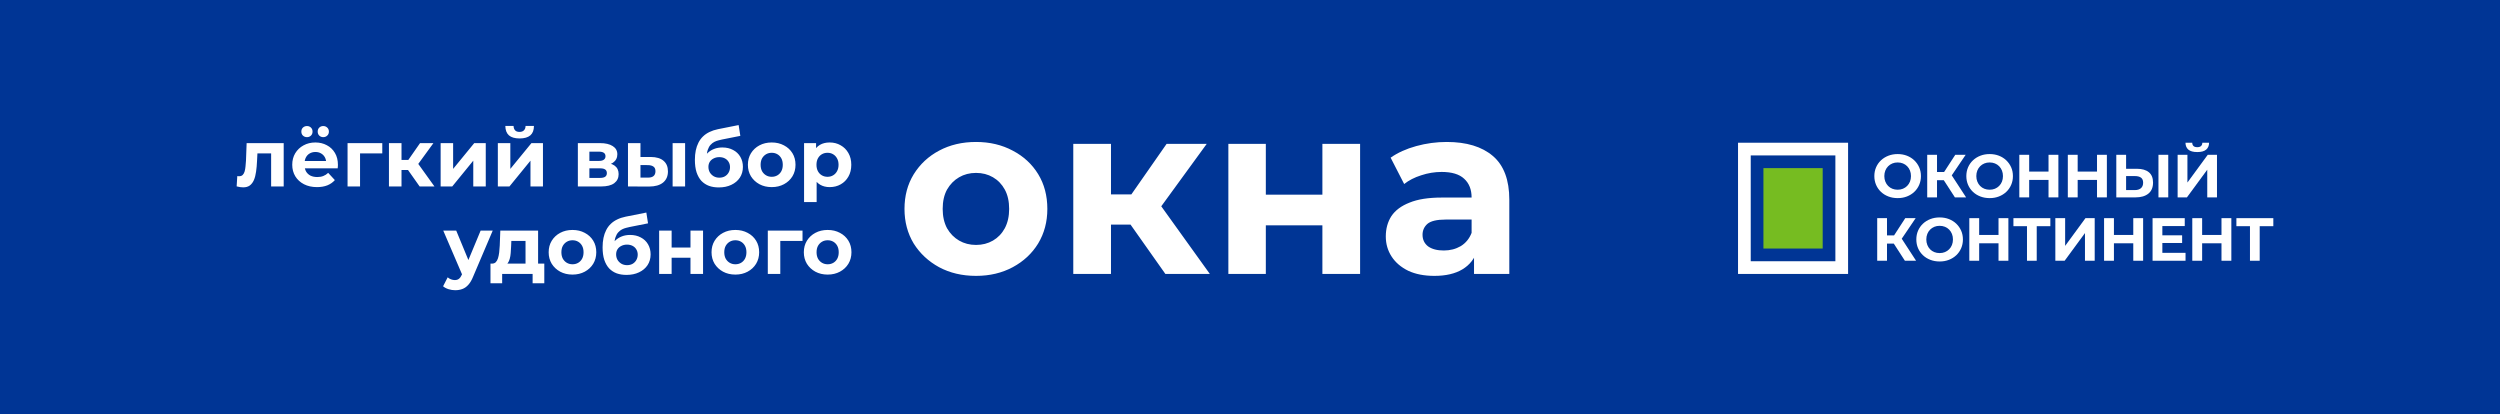 <svg width="100%" height="100%" viewBox="0 0 1086 180" fill="none" xmlns="http://www.w3.org/2000/svg">
<rect x="0" y="0" width="1086" height="180" fill="#808080" stroke="none"/>
<g clip-path="url(#clip0_1_53)">
<rect width="1086" height="180" fill="white"/>
<path d="M1086 0H0V180H1086V0Z" fill="#003595"/>
<path d="M755 62V119H802.807V62H755ZM797.29 113.483H760.517V67.517H797.29V113.483Z" fill="white"/>
<path d="M791.774 73.033H766.033V107.967H791.774V73.033Z" fill="#76BC21"/>
<path d="M817.085 83.339C817.992 84.202 819.066 84.871 820.308 85.347C821.55 85.823 822.903 86.061 824.364 86.061C825.825 86.061 827.144 85.823 828.367 85.347C829.593 84.871 830.658 84.207 831.565 83.353C832.473 82.498 833.181 81.485 833.69 80.315C834.202 79.142 834.456 77.869 834.456 76.494C834.456 75.119 834.202 73.83 833.69 72.676C833.178 71.523 832.47 70.513 831.565 69.65C830.658 68.787 829.593 68.117 828.367 67.641C827.142 67.165 825.8 66.927 824.336 66.927C822.873 66.927 821.553 67.165 820.319 67.641C819.085 68.117 818.012 68.787 817.093 69.65C816.178 70.513 815.469 71.525 814.966 72.69C814.465 73.852 814.213 75.122 814.213 76.494C814.213 77.866 814.465 79.136 814.966 80.301C815.469 81.463 816.175 82.478 817.082 83.341L817.085 83.339ZM818.988 74.087C819.279 73.365 819.688 72.74 820.217 72.212C820.745 71.683 821.359 71.276 822.054 70.994C822.751 70.712 823.512 70.571 824.339 70.571C825.166 70.571 825.935 70.712 826.638 70.994C827.343 71.276 827.955 71.683 828.475 72.212C828.992 72.74 829.399 73.365 829.69 74.087C829.98 74.809 830.124 75.612 830.124 76.491C830.124 77.371 829.98 78.174 829.69 78.898C829.399 79.62 828.99 80.246 828.461 80.774C827.933 81.302 827.319 81.709 826.624 81.991C825.93 82.274 825.166 82.412 824.339 82.412C823.512 82.412 822.745 82.271 822.04 81.991C821.334 81.709 820.72 81.302 820.203 80.774C819.683 80.246 819.279 79.615 818.988 78.885C818.698 78.154 818.551 77.357 818.551 76.491C818.551 75.626 818.698 74.809 818.988 74.087Z" fill="white"/>
<path d="M853.886 67.243H849.368L844.516 74.721H841.439V67.243H837.181V85.743H841.439V78.29H844.388L849.208 85.743H854.071L847.841 76.179L853.886 67.243Z" fill="white"/>
<path d="M871.526 69.647C870.619 68.784 869.553 68.114 868.328 67.638C867.102 67.162 865.76 66.924 864.297 66.924C862.833 66.924 861.514 67.162 860.28 67.638C859.046 68.114 857.972 68.784 857.054 69.647C856.138 70.51 855.43 71.523 854.926 72.687C854.426 73.849 854.174 75.119 854.174 76.491C854.174 77.864 854.426 79.133 854.926 80.298C855.43 81.46 856.135 82.475 857.043 83.339C857.95 84.202 859.024 84.871 860.266 85.347C861.508 85.823 862.861 86.061 864.322 86.061C865.783 86.061 867.102 85.823 868.325 85.347C869.551 84.871 870.616 84.207 871.523 83.353C872.431 82.498 873.139 81.485 873.648 80.315C874.16 79.142 874.414 77.869 874.414 76.494C874.414 75.119 874.16 73.83 873.648 72.676C873.136 71.523 872.428 70.513 871.523 69.65L871.526 69.647ZM869.65 78.898C869.36 79.62 868.95 80.246 868.422 80.774C867.893 81.302 867.279 81.709 866.585 81.991C865.89 82.274 865.127 82.412 864.3 82.412C863.472 82.412 862.706 82.271 862.001 81.991C861.295 81.709 860.681 81.302 860.164 80.774C859.643 80.246 859.24 79.615 858.949 78.885C858.659 78.154 858.512 77.357 858.512 76.491C858.512 75.625 858.659 74.809 858.949 74.087C859.24 73.365 859.649 72.74 860.177 72.212C860.706 71.683 861.32 71.276 862.014 70.994C862.712 70.712 863.472 70.571 864.3 70.571C865.127 70.571 865.896 70.712 866.599 70.994C867.304 71.276 867.916 71.683 868.436 72.212C868.953 72.74 869.36 73.365 869.65 74.087C869.941 74.809 870.085 75.612 870.085 76.491C870.085 77.371 869.941 78.174 869.65 78.898Z" fill="white"/>
<path d="M881.475 78.157H889.879V85.743H894.162V67.243H889.879V74.535H881.475V67.243H877.195V85.743H881.475V78.157Z" fill="white"/>
<path d="M915.224 85.743V67.243H910.944V74.535H902.539V67.243H898.259V85.743H902.539V78.157H910.944V85.743H915.224Z" fill="white"/>
<path d="M941.891 67.243H937.636V85.743H941.891V67.243Z" fill="white"/>
<path d="M933.459 74.815C932.244 73.819 930.515 73.321 928.28 73.321H923.576V67.243H919.321V85.743H927.671C930.05 85.743 931.912 85.198 933.259 84.105C934.607 83.012 935.282 81.41 935.282 79.294C935.282 77.302 934.673 75.811 933.459 74.815ZM930.025 81.751C929.392 82.296 928.526 82.57 927.436 82.57H923.576V76.489H927.436C928.545 76.489 929.414 76.713 930.039 77.164C930.664 77.612 930.977 78.348 930.977 79.369C930.977 80.389 930.659 81.2 930.025 81.748V81.751Z" fill="white"/>
<path d="M958.831 85.743H963.058V67.243H959.041L950.216 79.294V67.243H945.961V85.743H950.003L958.831 73.719V85.743Z" fill="white"/>
<path d="M950.625 64.996C951.444 65.702 952.734 66.053 954.496 66.053C956.258 66.053 957.525 65.702 958.355 64.996C959.185 64.291 959.606 63.297 959.625 62.011H956.693C956.676 62.645 956.482 63.126 956.112 63.45C955.744 63.776 955.204 63.939 954.499 63.939C953.793 63.939 953.234 63.776 952.875 63.45C952.512 63.123 952.324 62.645 952.305 62.011H949.372C949.389 63.297 949.806 64.293 950.628 64.996H950.625Z" fill="white"/>
<path d="M832.16 94.767H827.642L822.792 102.246H819.713V94.767H815.458V113.268H819.713V105.817H822.662L827.482 113.268H832.345L826.115 103.704L832.16 94.767Z" fill="white"/>
<path d="M849.803 97.172C848.895 96.308 847.83 95.639 846.604 95.163C845.379 94.687 844.037 94.449 842.574 94.449C841.11 94.449 839.79 94.687 838.556 95.163C837.323 95.639 836.249 96.308 835.331 97.172C834.415 98.035 833.707 99.047 833.203 100.212C832.702 101.374 832.451 102.644 832.451 104.016C832.451 105.388 832.702 106.658 833.203 107.823C833.707 108.985 834.412 110 835.32 110.863C836.227 111.727 837.3 112.396 838.543 112.872C839.785 113.348 841.138 113.586 842.598 113.586C844.059 113.586 845.379 113.348 846.602 112.872C847.827 112.396 848.892 111.732 849.8 110.877C850.707 110.022 851.416 109.01 851.925 107.84C852.436 106.667 852.691 105.394 852.691 104.019C852.691 102.644 852.436 101.355 851.925 100.201C851.413 99.047 850.705 98.038 849.8 97.174L849.803 97.172ZM847.927 106.423C847.636 107.145 847.227 107.77 846.698 108.299C846.17 108.827 845.556 109.234 844.861 109.516C844.167 109.798 843.403 109.937 842.576 109.937C841.749 109.937 840.983 109.796 840.277 109.516C839.572 109.234 838.958 108.827 838.44 108.299C837.92 107.77 837.516 107.14 837.226 106.409C836.935 105.679 836.789 104.882 836.789 104.016C836.789 103.15 836.935 102.334 837.226 101.612C837.516 100.89 837.926 100.265 838.454 99.736C838.982 99.208 839.597 98.801 840.291 98.519C840.988 98.237 841.749 98.096 842.576 98.096C843.403 98.096 844.173 98.237 844.875 98.519C845.581 98.801 846.192 99.208 846.712 99.736C847.23 100.265 847.636 100.89 847.927 101.612C848.217 102.334 848.361 103.136 848.361 104.016C848.361 104.896 848.217 105.698 847.927 106.423Z" fill="white"/>
<path d="M868.156 102.063H859.751V94.767H855.471V113.268H859.751V105.684H868.156V113.268H872.439V94.767H868.156V102.063Z" fill="white"/>
<path d="M874.633 98.256H880.526V113.268H884.753V98.256H890.673V94.767H874.633V98.256Z" fill="white"/>
<path d="M897.095 106.819V94.767H892.84V113.268H896.884L905.71 101.244V113.268H909.937V94.767H905.923L897.095 106.819Z" fill="white"/>
<path d="M926.694 102.063H918.289V94.767H914.01V113.268H918.289V105.684H926.694V113.268H930.974V94.767H926.694V102.063Z" fill="white"/>
<path d="M939.327 105.552H947.917V102.221H939.327V98.204H949.054V94.767H935.074V113.268H949.397V109.832H939.327V105.552Z" fill="white"/>
<path d="M965.014 102.063H956.609V94.767H952.33V113.268H956.609V105.684H965.014V113.268H969.297V94.767H965.014V102.063Z" fill="white"/>
<path d="M987.532 94.767H971.491V98.256H977.384V113.268H981.611V98.256H987.532V94.767Z" fill="white"/>
<path d="M102.798 80.965L103.078 76.485C103.218 76.508 103.358 76.532 103.498 76.555C103.638 76.555 103.766 76.555 103.883 76.555C104.536 76.555 105.049 76.368 105.423 75.995C105.796 75.622 106.076 75.12 106.263 74.49C106.449 73.837 106.578 73.102 106.648 72.285C106.741 71.468 106.811 70.617 106.858 69.73L107.138 62.17H123.238V81H117.778V65.32L119.003 66.65H110.743L111.898 65.25L111.653 69.975C111.583 71.655 111.443 73.195 111.233 74.595C111.046 75.995 110.731 77.208 110.288 78.235C109.844 79.238 109.249 80.02 108.503 80.58C107.756 81.117 106.799 81.385 105.633 81.385C105.213 81.385 104.769 81.35 104.303 81.28C103.836 81.21 103.334 81.105 102.798 80.965ZM137.693 81.28C135.547 81.28 133.657 80.86 132.023 80.02C130.413 79.18 129.165 78.037 128.278 76.59C127.392 75.12 126.948 73.452 126.948 71.585C126.948 69.695 127.38 68.027 128.243 66.58C129.13 65.11 130.332 63.967 131.848 63.15C133.365 62.31 135.08 61.89 136.993 61.89C138.837 61.89 140.493 62.287 141.963 63.08C143.457 63.85 144.635 64.97 145.498 66.44C146.362 67.887 146.793 69.625 146.793 71.655C146.793 71.865 146.782 72.11 146.758 72.39C146.735 72.647 146.712 72.892 146.688 73.125H131.393V69.94H143.818L141.718 70.885C141.718 69.905 141.52 69.053 141.123 68.33C140.727 67.607 140.178 67.047 139.478 66.65C138.778 66.23 137.962 66.02 137.028 66.02C136.095 66.02 135.267 66.23 134.543 66.65C133.843 67.047 133.295 67.618 132.898 68.365C132.502 69.088 132.303 69.952 132.303 70.955V71.795C132.303 72.822 132.525 73.732 132.968 74.525C133.435 75.295 134.077 75.89 134.893 76.31C135.733 76.707 136.713 76.905 137.833 76.905C138.837 76.905 139.712 76.753 140.458 76.45C141.228 76.147 141.928 75.692 142.558 75.085L145.463 78.235C144.6 79.215 143.515 79.973 142.208 80.51C140.902 81.023 139.397 81.28 137.693 81.28ZM140.423 59.58C139.747 59.58 139.175 59.358 138.708 58.915C138.242 58.472 138.008 57.888 138.008 57.165C138.008 56.442 138.242 55.858 138.708 55.415C139.175 54.972 139.747 54.75 140.423 54.75C141.1 54.75 141.672 54.972 142.138 55.415C142.628 55.858 142.873 56.442 142.873 57.165C142.873 57.888 142.628 58.472 142.138 58.915C141.672 59.358 141.1 59.58 140.423 59.58ZM133.353 59.58C132.677 59.58 132.093 59.358 131.603 58.915C131.137 58.472 130.903 57.888 130.903 57.165C130.903 56.442 131.137 55.858 131.603 55.415C132.093 54.972 132.677 54.75 133.353 54.75C134.03 54.75 134.602 54.972 135.068 55.415C135.535 55.858 135.768 56.442 135.768 57.165C135.768 57.888 135.535 58.472 135.068 58.915C134.602 59.358 134.03 59.58 133.353 59.58ZM150.979 81V62.17H166.064V66.65H155.179L156.404 65.46V81H150.979ZM182.292 81L175.992 72.075L180.437 69.45L188.732 81H182.292ZM168.957 81V62.17H174.417V81H168.957ZM172.807 73.86V69.485H179.387V73.86H172.807ZM180.962 72.215L175.852 71.655L182.467 62.17H188.277L180.962 72.215ZM191.413 81V62.17H196.838V73.37L206.008 62.17H211.013V81H205.588V69.8L196.453 81H191.413ZM216.262 81V62.17H221.687V73.37L230.857 62.17H235.862V81H230.437V69.8L221.302 81H216.262ZM225.712 60.14C223.658 60.14 222.118 59.697 221.092 58.81C220.065 57.9 219.54 56.535 219.517 54.715H223.087C223.11 55.508 223.332 56.138 223.752 56.605C224.172 57.072 224.813 57.305 225.677 57.305C226.517 57.305 227.158 57.072 227.602 56.605C228.068 56.138 228.302 55.508 228.302 54.715H231.942C231.942 56.535 231.417 57.9 230.367 58.81C229.317 59.697 227.765 60.14 225.712 60.14ZM251.022 81V62.17H260.647C263.004 62.17 264.847 62.602 266.177 63.465C267.507 64.305 268.172 65.495 268.172 67.035C268.172 68.575 267.542 69.788 266.282 70.675C265.046 71.538 263.401 71.97 261.347 71.97L261.907 70.71C264.194 70.71 265.897 71.13 267.017 71.97C268.161 72.81 268.732 74.035 268.732 75.645C268.732 77.302 268.102 78.608 266.842 79.565C265.582 80.522 263.657 81 261.067 81H251.022ZM256.027 77.29H260.612C261.616 77.29 262.362 77.127 262.852 76.8C263.366 76.45 263.622 75.925 263.622 75.225C263.622 74.502 263.389 73.977 262.922 73.65C262.456 73.3 261.721 73.125 260.717 73.125H256.027V77.29ZM256.027 69.905H260.157C261.114 69.905 261.826 69.73 262.292 69.38C262.782 69.03 263.027 68.528 263.027 67.875C263.027 67.198 262.782 66.697 262.292 66.37C261.826 66.043 261.114 65.88 260.157 65.88H256.027V69.905ZM292.185 81V62.17H297.61V81H292.185ZM282.7 68.19C285.173 68.213 287.028 68.773 288.265 69.87C289.525 70.943 290.155 72.472 290.155 74.455C290.155 76.532 289.443 78.153 288.02 79.32C286.597 80.463 284.578 81.035 281.965 81.035L272.795 81V62.17H278.22V68.19H282.7ZM281.475 77.15C282.525 77.173 283.33 76.952 283.89 76.485C284.45 76.018 284.73 75.318 284.73 74.385C284.73 73.452 284.45 72.787 283.89 72.39C283.33 71.97 282.525 71.748 281.475 71.725L278.22 71.69V77.15H281.475ZM312.218 81.42C310.678 81.42 309.278 81.198 308.018 80.755C306.758 80.288 305.661 79.577 304.728 78.62C303.818 77.64 303.106 76.392 302.593 74.875C302.103 73.358 301.858 71.55 301.858 69.45C301.858 67.957 301.986 66.592 302.243 65.355C302.5 64.118 302.885 62.998 303.398 61.995C303.911 60.968 304.565 60.07 305.358 59.3C306.175 58.507 307.12 57.853 308.193 57.34C309.29 56.803 310.526 56.395 311.903 56.115L320.863 54.33L321.598 59.02L313.688 60.595C313.221 60.688 312.685 60.817 312.078 60.98C311.495 61.12 310.9 61.342 310.293 61.645C309.71 61.948 309.161 62.38 308.648 62.94C308.158 63.477 307.761 64.188 307.458 65.075C307.155 65.938 307.003 67.012 307.003 68.295C307.003 68.692 307.015 68.995 307.038 69.205C307.085 69.415 307.12 69.637 307.143 69.87C307.19 70.103 307.213 70.465 307.213 70.955L305.463 69.24C305.976 68.143 306.63 67.21 307.423 66.44C308.24 65.67 309.173 65.087 310.223 64.69C311.296 64.27 312.486 64.06 313.793 64.06C315.566 64.06 317.118 64.422 318.448 65.145C319.801 65.845 320.851 66.837 321.598 68.12C322.345 69.403 322.718 70.862 322.718 72.495C322.718 74.268 322.275 75.832 321.388 77.185C320.501 78.515 319.265 79.553 317.678 80.3C316.115 81.047 314.295 81.42 312.218 81.42ZM312.498 77.185C313.408 77.185 314.213 76.987 314.913 76.59C315.613 76.17 316.15 75.622 316.523 74.945C316.92 74.245 317.118 73.463 317.118 72.6C317.118 71.76 316.92 71.013 316.523 70.36C316.15 69.707 315.613 69.193 314.913 68.82C314.213 68.447 313.396 68.26 312.463 68.26C311.553 68.26 310.736 68.447 310.013 68.82C309.29 69.17 308.73 69.66 308.333 70.29C307.936 70.92 307.738 71.655 307.738 72.495C307.738 73.358 307.936 74.152 308.333 74.875C308.753 75.575 309.313 76.135 310.013 76.555C310.736 76.975 311.565 77.185 312.498 77.185ZM335.243 81.28C333.236 81.28 331.451 80.86 329.888 80.02C328.348 79.18 327.123 78.037 326.213 76.59C325.326 75.12 324.883 73.452 324.883 71.585C324.883 69.695 325.326 68.027 326.213 66.58C327.123 65.11 328.348 63.967 329.888 63.15C331.451 62.31 333.236 61.89 335.243 61.89C337.226 61.89 339 62.31 340.563 63.15C342.126 63.967 343.351 65.098 344.238 66.545C345.125 67.992 345.568 69.672 345.568 71.585C345.568 73.452 345.125 75.12 344.238 76.59C343.351 78.037 342.126 79.18 340.563 80.02C339 80.86 337.226 81.28 335.243 81.28ZM335.243 76.8C336.153 76.8 336.97 76.59 337.693 76.17C338.416 75.75 338.988 75.155 339.408 74.385C339.828 73.592 340.038 72.658 340.038 71.585C340.038 70.488 339.828 69.555 339.408 68.785C338.988 68.015 338.416 67.42 337.693 67C336.97 66.58 336.153 66.37 335.243 66.37C334.333 66.37 333.516 66.58 332.793 67C332.07 67.42 331.486 68.015 331.043 68.785C330.623 69.555 330.413 70.488 330.413 71.585C330.413 72.658 330.623 73.592 331.043 74.385C331.486 75.155 332.07 75.75 332.793 76.17C333.516 76.59 334.333 76.8 335.243 76.8ZM360.418 81.28C358.832 81.28 357.443 80.93 356.253 80.23C355.063 79.53 354.13 78.468 353.453 77.045C352.8 75.598 352.473 73.778 352.473 71.585C352.473 69.368 352.788 67.548 353.418 66.125C354.048 64.702 354.958 63.64 356.148 62.94C357.338 62.24 358.762 61.89 360.418 61.89C362.192 61.89 363.778 62.298 365.178 63.115C366.602 63.908 367.722 65.028 368.538 66.475C369.378 67.922 369.798 69.625 369.798 71.585C369.798 73.568 369.378 75.283 368.538 76.73C367.722 78.177 366.602 79.297 365.178 80.09C363.778 80.883 362.192 81.28 360.418 81.28ZM349.288 87.79V62.17H354.503V66.02L354.398 71.62L354.748 77.185V87.79H349.288ZM359.473 76.8C360.383 76.8 361.188 76.59 361.888 76.17C362.612 75.75 363.183 75.155 363.603 74.385C364.047 73.592 364.268 72.658 364.268 71.585C364.268 70.488 364.047 69.555 363.603 68.785C363.183 68.015 362.612 67.42 361.888 67C361.188 66.58 360.383 66.37 359.473 66.37C358.563 66.37 357.747 66.58 357.023 67C356.3 67.42 355.728 68.015 355.308 68.785C354.888 69.555 354.678 70.488 354.678 71.585C354.678 72.658 354.888 73.592 355.308 74.385C355.728 75.155 356.3 75.75 357.023 76.17C357.747 76.59 358.563 76.8 359.473 76.8Z" fill="white"/>
<path d="M197.728 126.07C196.748 126.07 195.78 125.918 194.823 125.615C193.866 125.312 193.085 124.892 192.478 124.355L194.473 120.47C194.893 120.843 195.371 121.135 195.908 121.345C196.468 121.555 197.016 121.66 197.553 121.66C198.323 121.66 198.93 121.473 199.373 121.1C199.84 120.75 200.26 120.155 200.633 119.315L201.613 117.005L202.033 116.41L208.788 100.17H214.038L205.533 120.155C204.926 121.672 204.226 122.862 203.433 123.725C202.663 124.588 201.8 125.195 200.843 125.545C199.91 125.895 198.871 126.07 197.728 126.07ZM200.948 119.735L192.548 100.17H198.183L204.693 115.92L200.948 119.735ZM228.289 116.55V104.65H222.129L222.024 107.065C221.977 108.068 221.919 109.025 221.849 109.935C221.779 110.845 221.639 111.673 221.429 112.42C221.242 113.143 220.962 113.762 220.589 114.275C220.216 114.765 219.714 115.103 219.084 115.29L213.694 114.52C214.371 114.52 214.919 114.322 215.339 113.925C215.759 113.505 216.086 112.933 216.319 112.21C216.552 111.463 216.727 110.623 216.844 109.69C216.961 108.733 217.042 107.73 217.089 106.68L217.334 100.17H233.749V116.55H228.289ZM213.064 123.06V114.52H236.444V123.06H231.369V119H218.139V123.06H213.064ZM248.7 119.28C246.693 119.28 244.908 118.86 243.345 118.02C241.805 117.18 240.58 116.037 239.67 114.59C238.783 113.12 238.34 111.452 238.34 109.585C238.34 107.695 238.783 106.027 239.67 104.58C240.58 103.11 241.805 101.967 243.345 101.15C244.908 100.31 246.693 99.89 248.7 99.89C250.683 99.89 252.457 100.31 254.02 101.15C255.583 101.967 256.808 103.098 257.695 104.545C258.582 105.992 259.025 107.672 259.025 109.585C259.025 111.452 258.582 113.12 257.695 114.59C256.808 116.037 255.583 117.18 254.02 118.02C252.457 118.86 250.683 119.28 248.7 119.28ZM248.7 114.8C249.61 114.8 250.427 114.59 251.15 114.17C251.873 113.75 252.445 113.155 252.865 112.385C253.285 111.592 253.495 110.658 253.495 109.585C253.495 108.488 253.285 107.555 252.865 106.785C252.445 106.015 251.873 105.42 251.15 105C250.427 104.58 249.61 104.37 248.7 104.37C247.79 104.37 246.973 104.58 246.25 105C245.527 105.42 244.943 106.015 244.5 106.785C244.08 107.555 243.87 108.488 243.87 109.585C243.87 110.658 244.08 111.592 244.5 112.385C244.943 113.155 245.527 113.75 246.25 114.17C246.973 114.59 247.79 114.8 248.7 114.8ZM272.125 119.42C270.585 119.42 269.185 119.198 267.925 118.755C266.665 118.288 265.569 117.577 264.635 116.62C263.725 115.64 263.014 114.392 262.5 112.875C262.01 111.358 261.765 109.55 261.765 107.45C261.765 105.957 261.894 104.592 262.15 103.355C262.407 102.118 262.792 100.998 263.305 99.995C263.819 98.968 264.472 98.07 265.265 97.3C266.082 96.507 267.027 95.853 268.1 95.34C269.197 94.803 270.434 94.395 271.81 94.115L280.77 92.33L281.505 97.02L273.595 98.595C273.129 98.688 272.592 98.817 271.985 98.98C271.402 99.12 270.807 99.342 270.2 99.645C269.617 99.948 269.069 100.38 268.555 100.94C268.065 101.477 267.669 102.188 267.365 103.075C267.062 103.938 266.91 105.012 266.91 106.295C266.91 106.692 266.922 106.995 266.945 107.205C266.992 107.415 267.027 107.637 267.05 107.87C267.097 108.103 267.12 108.465 267.12 108.955L265.37 107.24C265.884 106.143 266.537 105.21 267.33 104.44C268.147 103.67 269.08 103.087 270.13 102.69C271.204 102.27 272.394 102.06 273.7 102.06C275.474 102.06 277.025 102.422 278.355 103.145C279.709 103.845 280.759 104.837 281.505 106.12C282.252 107.403 282.625 108.862 282.625 110.495C282.625 112.268 282.182 113.832 281.295 115.185C280.409 116.515 279.172 117.553 277.585 118.3C276.022 119.047 274.202 119.42 272.125 119.42ZM272.405 115.185C273.315 115.185 274.12 114.987 274.82 114.59C275.52 114.17 276.057 113.622 276.43 112.945C276.827 112.245 277.025 111.463 277.025 110.6C277.025 109.76 276.827 109.013 276.43 108.36C276.057 107.707 275.52 107.193 274.82 106.82C274.12 106.447 273.304 106.26 272.37 106.26C271.46 106.26 270.644 106.447 269.92 106.82C269.197 107.17 268.637 107.66 268.24 108.29C267.844 108.92 267.645 109.655 267.645 110.495C267.645 111.358 267.844 112.152 268.24 112.875C268.66 113.575 269.22 114.135 269.92 114.555C270.644 114.975 271.472 115.185 272.405 115.185ZM286.33 119V100.17H291.755V107.52H299.945V100.17H305.405V119H299.945V111.965H291.755V119H286.33ZM319.452 119.28C317.445 119.28 315.66 118.86 314.097 118.02C312.557 117.18 311.332 116.037 310.422 114.59C309.535 113.12 309.092 111.452 309.092 109.585C309.092 107.695 309.535 106.027 310.422 104.58C311.332 103.11 312.557 101.967 314.097 101.15C315.66 100.31 317.445 99.89 319.452 99.89C321.435 99.89 323.209 100.31 324.772 101.15C326.335 101.967 327.56 103.098 328.447 104.545C329.334 105.992 329.777 107.672 329.777 109.585C329.777 111.452 329.334 113.12 328.447 114.59C327.56 116.037 326.335 117.18 324.772 118.02C323.209 118.86 321.435 119.28 319.452 119.28ZM319.452 114.8C320.362 114.8 321.179 114.59 321.902 114.17C322.625 113.75 323.197 113.155 323.617 112.385C324.037 111.592 324.247 110.658 324.247 109.585C324.247 108.488 324.037 107.555 323.617 106.785C323.197 106.015 322.625 105.42 321.902 105C321.179 104.58 320.362 104.37 319.452 104.37C318.542 104.37 317.725 104.58 317.002 105C316.279 105.42 315.695 106.015 315.252 106.785C314.832 107.555 314.622 108.488 314.622 109.585C314.622 110.658 314.832 111.592 315.252 112.385C315.695 113.155 316.279 113.75 317.002 114.17C317.725 114.59 318.542 114.8 319.452 114.8ZM333.532 119V100.17H348.617V104.65H337.732L338.957 103.46V119H333.532ZM359.545 119.28C357.538 119.28 355.753 118.86 354.19 118.02C352.65 117.18 351.425 116.037 350.515 114.59C349.628 113.12 349.185 111.452 349.185 109.585C349.185 107.695 349.628 106.027 350.515 104.58C351.425 103.11 352.65 101.967 354.19 101.15C355.753 100.31 357.538 99.89 359.545 99.89C361.528 99.89 363.301 100.31 364.865 101.15C366.428 101.967 367.653 103.098 368.54 104.545C369.426 105.992 369.87 107.672 369.87 109.585C369.87 111.452 369.426 113.12 368.54 114.59C367.653 116.037 366.428 117.18 364.865 118.02C363.301 118.86 361.528 119.28 359.545 119.28ZM359.545 114.8C360.455 114.8 361.271 114.59 361.995 114.17C362.718 113.75 363.29 113.155 363.71 112.385C364.13 111.592 364.34 110.658 364.34 109.585C364.34 108.488 364.13 107.555 363.71 106.785C363.29 106.015 362.718 105.42 361.995 105C361.271 104.58 360.455 104.37 359.545 104.37C358.635 104.37 357.818 104.58 357.095 105C356.371 105.42 355.788 106.015 355.345 106.785C354.925 107.555 354.715 108.488 354.715 109.585C354.715 110.658 354.925 111.592 355.345 112.385C355.788 113.155 356.371 113.75 357.095 114.17C357.818 114.59 358.635 114.8 359.545 114.8Z" fill="white"/>
<path d="M423.991 119.84C417.971 119.84 412.616 118.58 407.926 116.06C403.306 113.54 399.631 110.11 396.901 105.77C394.241 101.36 392.911 96.355 392.911 90.755C392.911 85.085 394.241 80.08 396.901 75.74C399.631 71.33 403.306 67.9 407.926 65.45C412.616 62.93 417.971 61.67 423.991 61.67C429.941 61.67 435.261 62.93 439.951 65.45C444.641 67.9 448.316 71.295 450.976 75.635C453.636 79.975 454.966 85.015 454.966 90.755C454.966 96.355 453.636 101.36 450.976 105.77C448.316 110.11 444.641 113.54 439.951 116.06C435.261 118.58 429.941 119.84 423.991 119.84ZM423.991 106.4C426.721 106.4 429.171 105.77 431.341 104.51C433.511 103.25 435.226 101.465 436.486 99.155C437.746 96.775 438.376 93.975 438.376 90.755C438.376 87.465 437.746 84.665 436.486 82.355C435.226 80.045 433.511 78.26 431.341 77C429.171 75.74 426.721 75.11 423.991 75.11C421.261 75.11 418.811 75.74 416.641 77C414.471 78.26 412.721 80.045 411.391 82.355C410.131 84.665 409.501 87.465 409.501 90.755C409.501 93.975 410.131 96.775 411.391 99.155C412.721 101.465 414.471 103.25 416.641 104.51C418.811 105.77 421.261 106.4 423.991 106.4ZM506.237 119L487.337 92.225L500.672 84.35L525.557 119H506.237ZM466.232 119V62.51H482.612V119H466.232ZM477.782 97.58V84.455H497.522V97.58H477.782ZM502.247 92.645L486.917 90.965L506.762 62.51H524.192L502.247 92.645ZM533.601 119V62.51H549.876V84.56H574.446V62.51H590.826V119H574.446V97.895H549.876V119H533.601ZM640.316 119V107.975L639.266 105.56V85.82C639.266 82.32 638.181 79.59 636.011 77.63C633.911 75.67 630.656 74.69 626.246 74.69C623.236 74.69 620.261 75.18 617.321 76.16C614.451 77.07 612.001 78.33 609.971 79.94L604.091 68.495C607.171 66.325 610.881 64.645 615.221 63.455C619.561 62.265 623.971 61.67 628.451 61.67C637.061 61.67 643.746 63.7 648.506 67.76C653.266 71.82 655.646 78.155 655.646 86.765V119H640.316ZM623.096 119.84C618.686 119.84 614.906 119.105 611.756 117.635C608.606 116.095 606.191 114.03 604.511 111.44C602.831 108.85 601.991 105.945 601.991 102.725C601.991 99.365 602.796 96.425 604.406 93.905C606.086 91.385 608.711 89.425 612.281 88.025C615.851 86.555 620.506 85.82 626.246 85.82H641.261V95.375H628.031C624.181 95.375 621.521 96.005 620.051 97.265C618.651 98.525 617.951 100.1 617.951 101.99C617.951 104.09 618.756 105.77 620.366 107.03C622.046 108.22 624.321 108.815 627.191 108.815C629.921 108.815 632.371 108.185 634.541 106.925C636.711 105.595 638.286 103.67 639.266 101.15L641.786 108.71C640.596 112.35 638.426 115.115 635.276 117.005C632.126 118.895 628.066 119.84 623.096 119.84Z" fill="white"/>
</g>
<defs>
<clipPath id="clip0_1_53">
<rect width="1086" height="180" fill="white"/>
</clipPath>
</defs>
</svg>
